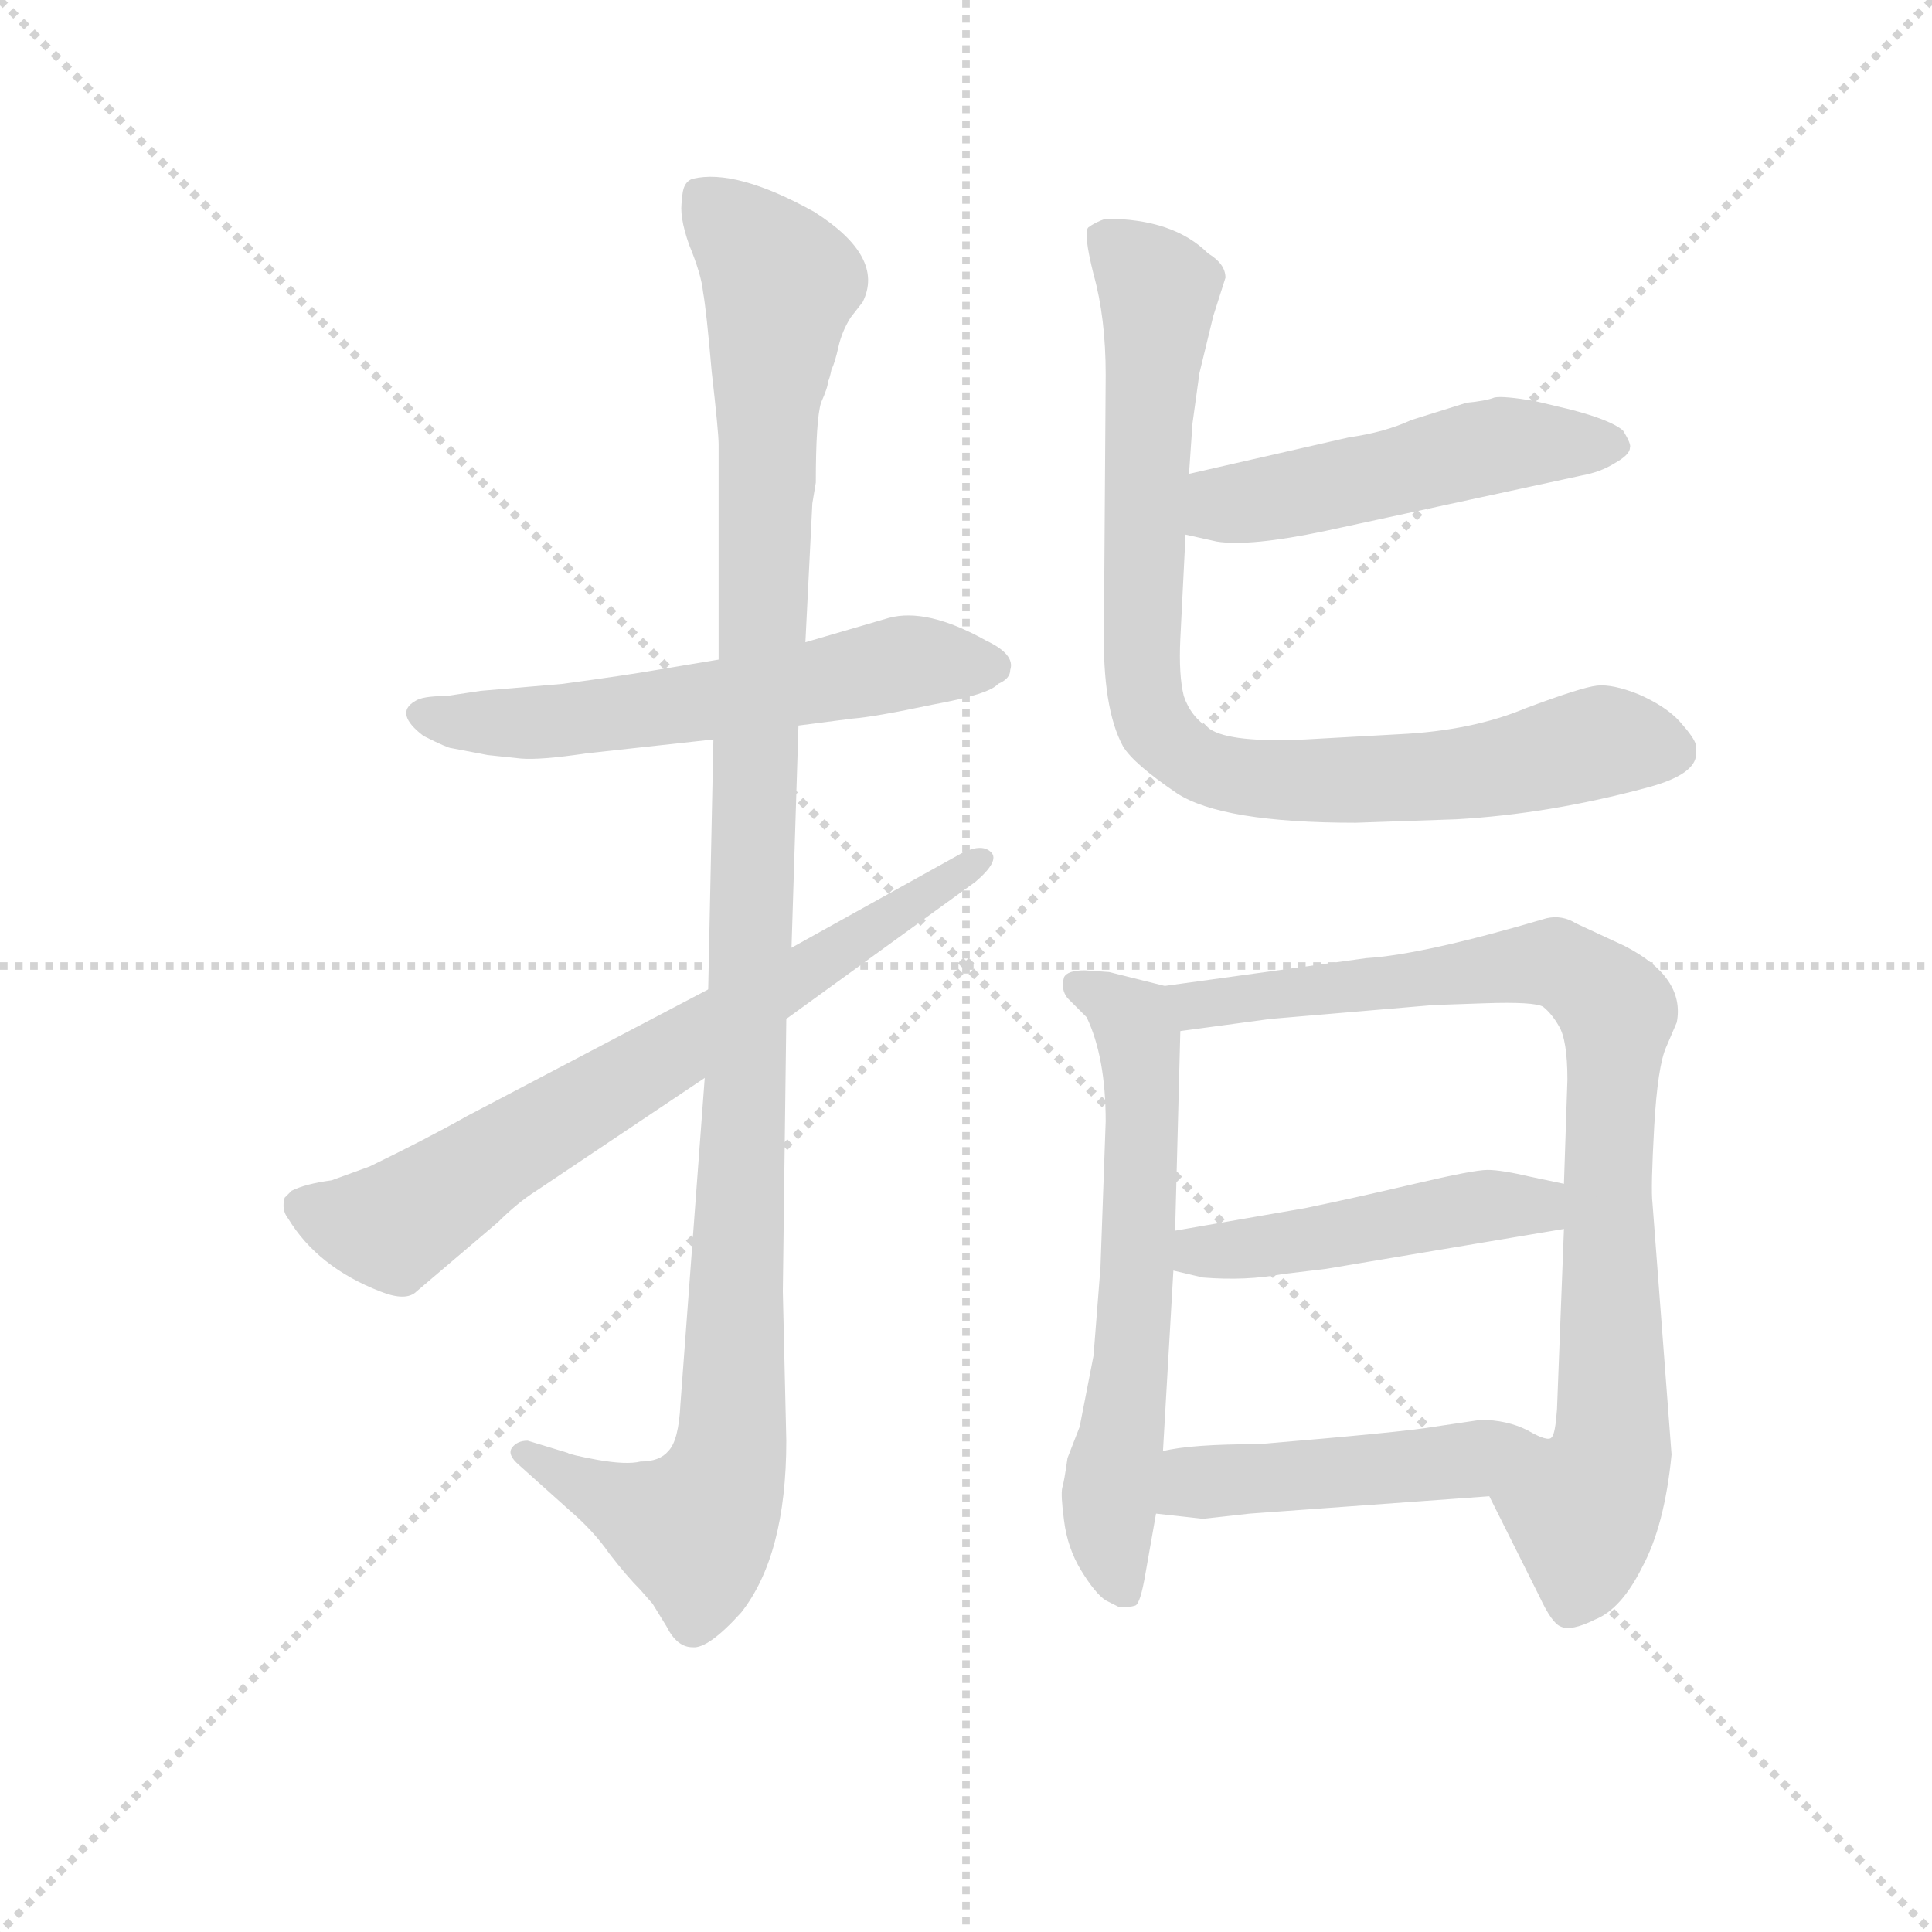 <svg version="1.1" viewBox="0 0 1024 1024" xmlns="http://www.w3.org/2000/svg">
  <g stroke="lightgray" stroke-dasharray="1,1" stroke-width="1" transform="scale(4, 4)">
    <line x1="0" y1="0" x2="256" y2="256"></line>
    <line x1="256" y1="0" x2="0" y2="256"></line>
    <line x1="128" y1="0" x2="128" y2="256"></line>
    <line x1="0" y1="128" x2="256" y2="128"></line>
  </g>
  <g transform="scale(0.92, -0.92) translate(60, -830)">
    <style type="text/css">
      
        @keyframes keyframes0 {
          from {
            stroke: blue;
            stroke-dashoffset: 585;
            stroke-width: 128;
          }
          66% {
            animation-timing-function: step-end;
            stroke: blue;
            stroke-dashoffset: 0;
            stroke-width: 128;
          }
          to {
            stroke: black;
            stroke-width: 1024;
          }
        }
        #make-me-a-hanzi-animation-0 {
          animation: keyframes0 0.726s both;
          animation-delay: 0s;
          animation-timing-function: linear;
        }
      
        @keyframes keyframes1 {
          from {
            stroke: blue;
            stroke-dashoffset: 1153;
            stroke-width: 128;
          }
          79% {
            animation-timing-function: step-end;
            stroke: blue;
            stroke-dashoffset: 0;
            stroke-width: 128;
          }
          to {
            stroke: black;
            stroke-width: 1024;
          }
        }
        #make-me-a-hanzi-animation-1 {
          animation: keyframes1 1.188s both;
          animation-delay: 0.726s;
          animation-timing-function: linear;
        }
      
        @keyframes keyframes2 {
          from {
            stroke: blue;
            stroke-dashoffset: 711;
            stroke-width: 128;
          }
          70% {
            animation-timing-function: step-end;
            stroke: blue;
            stroke-dashoffset: 0;
            stroke-width: 128;
          }
          to {
            stroke: black;
            stroke-width: 1024;
          }
        }
        #make-me-a-hanzi-animation-2 {
          animation: keyframes2 0.829s both;
          animation-delay: 1.914s;
          animation-timing-function: linear;
        }
      
        @keyframes keyframes3 {
          from {
            stroke: blue;
            stroke-dashoffset: 502;
            stroke-width: 128;
          }
          62% {
            animation-timing-function: step-end;
            stroke: blue;
            stroke-dashoffset: 0;
            stroke-width: 128;
          }
          to {
            stroke: black;
            stroke-width: 1024;
          }
        }
        #make-me-a-hanzi-animation-3 {
          animation: keyframes3 0.659s both;
          animation-delay: 2.743s;
          animation-timing-function: linear;
        }
      
        @keyframes keyframes4 {
          from {
            stroke: blue;
            stroke-dashoffset: 863;
            stroke-width: 128;
          }
          74% {
            animation-timing-function: step-end;
            stroke: blue;
            stroke-dashoffset: 0;
            stroke-width: 128;
          }
          to {
            stroke: black;
            stroke-width: 1024;
          }
        }
        #make-me-a-hanzi-animation-4 {
          animation: keyframes4 0.952s both;
          animation-delay: 3.402s;
          animation-timing-function: linear;
        }
      
        @keyframes keyframes5 {
          from {
            stroke: blue;
            stroke-dashoffset: 627;
            stroke-width: 128;
          }
          67% {
            animation-timing-function: step-end;
            stroke: blue;
            stroke-dashoffset: 0;
            stroke-width: 128;
          }
          to {
            stroke: black;
            stroke-width: 1024;
          }
        }
        #make-me-a-hanzi-animation-5 {
          animation: keyframes5 0.76s both;
          animation-delay: 4.354s;
          animation-timing-function: linear;
        }
      
        @keyframes keyframes6 {
          from {
            stroke: blue;
            stroke-dashoffset: 871;
            stroke-width: 128;
          }
          74% {
            animation-timing-function: step-end;
            stroke: blue;
            stroke-dashoffset: 0;
            stroke-width: 128;
          }
          to {
            stroke: black;
            stroke-width: 1024;
          }
        }
        #make-me-a-hanzi-animation-6 {
          animation: keyframes6 0.959s both;
          animation-delay: 5.114s;
          animation-timing-function: linear;
        }
      
        @keyframes keyframes7 {
          from {
            stroke: blue;
            stroke-dashoffset: 472;
            stroke-width: 128;
          }
          61% {
            animation-timing-function: step-end;
            stroke: blue;
            stroke-dashoffset: 0;
            stroke-width: 128;
          }
          to {
            stroke: black;
            stroke-width: 1024;
          }
        }
        #make-me-a-hanzi-animation-7 {
          animation: keyframes7 0.634s both;
          animation-delay: 6.073s;
          animation-timing-function: linear;
        }
      
        @keyframes keyframes8 {
          from {
            stroke: blue;
            stroke-dashoffset: 476;
            stroke-width: 128;
          }
          61% {
            animation-timing-function: step-end;
            stroke: blue;
            stroke-dashoffset: 0;
            stroke-width: 128;
          }
          to {
            stroke: black;
            stroke-width: 1024;
          }
        }
        #make-me-a-hanzi-animation-8 {
          animation: keyframes8 0.637s both;
          animation-delay: 6.707s;
          animation-timing-function: linear;
        }
      
    </style>
    
      <path d="M 354 450 L 318 444 Q 301 441 264 436 L 217 432 L 197 429 Q 183 429 179 426 Q 167 419 184 406 Q 198 399 200 399 L 221 395 L 240 393 Q 251 392 278 396 L 351 404 L 400 412 L 431 416 Q 444 417 477 424 Q 510 430 515 436 Q 522 439 522 444 Q 525 453 508 461 Q 474 480 452 474 L 404 460 L 354 450 Z" fill="lightgray"></path>
    
      <path d="M 408 540 L 410 552 Q 410 588 413 598 Q 417 607 417 610 Q 418 612 419 617 Q 421 621 423 630 Q 425 639 430 647 L 437 656 Q 450 682 409 708 Q 364 733 339 727 Q 333 725 333 715 Q 331 706 337 689 Q 344 672 345 662 Q 347 651 350 616 Q 354 581 354 574 L 354 450 L 351 404 L 348 260 L 346 209 L 332 21 Q 331 0 325 -6 Q 320 -12 309 -12 Q 301 -14 284 -11 Q 268 -8 267 -7 L 244 0 Q 238 0 235 -4 Q 232 -8 239 -14 L 268 -40 Q 282 -52 291 -65 Q 301 -78 309 -86 L 316 -94 L 324 -107 Q 330 -119 339 -119 Q 348 -120 367 -99 Q 393 -66 393 0 L 391 86 L 393 243 L 396 284 L 400 412 L 404 460 L 408 540 Z" fill="lightgray"></path>
    
      <path d="M 348 260 L 209 187 Q 186 174 153 158 L 131 150 Q 116 148 108 144 L 104 140 Q 102 133 106 128 Q 123 100 159 86 Q 174 80 180 86 L 227 126 Q 238 137 249 144 L 346 209 L 393 243 L 502 322 Q 516 334 511 339 Q 506 344 495 339 L 396 284 L 348 260 Z" fill="lightgray"></path>
    
      <path d="M 623 522 L 641 518 Q 660 515 703 524 L 851 556 Q 862 558 870 563 Q 879 568 879 572 Q 880 574 875 582 Q 868 588 845 594 L 824 599 Q 806 602 801 601 Q 796 599 785 598 L 753 588 Q 738 581 717 578 L 625 557 C 596 550 594 529 623 522 Z" fill="lightgray"></path>
    
      <path d="M 639 648 L 646 670 Q 646 678 636 684 Q 616 704 577 704 Q 571 702 567 699 Q 564 696 570 672 Q 577 647 577 614 L 576 469 Q 575 422 587 400 Q 593 390 618 373 Q 644 356 721 356 L 779 358 Q 832 361 888 376 Q 915 383 917 394 L 917 401 Q 916 405 908 414 Q 900 423 884 430 Q 869 436 860 435 Q 851 434 819 422 Q 788 409 746 407 L 692 404 Q 649 402 637 410 Q 626 417 622 429 Q 619 441 620 462 L 623 522 L 625 557 L 627 586 L 631 615 L 639 648 Z" fill="lightgray"></path>
    
      <path d="M 579 270 L 565 271 Q 555 271 553 267 Q 551 260 555 255 L 566 244 Q 577 221 577 184 L 574 100 L 570 49 L 562 8 L 555 -10 Q 553 -24 552 -27 Q 551 -31 553 -46 Q 555 -62 563 -75 Q 571 -88 577 -92 L 585 -96 Q 591 -96 594 -95 Q 597 -94 600 -76 L 606 -42 L 610 -6 L 616 98 L 617 121 L 620 236 C 621 260 621 260 611 262 L 579 270 Z" fill="lightgray"></path>
    
      <path d="M 798 -32 L 827 -90 Q 834 -105 839 -107 Q 845 -110 859 -103 Q 874 -97 886 -73 Q 899 -49 903 -8 L 892 137 Q 891 145 893 181 Q 895 216 900 227 L 906 241 Q 911 267 876 285 L 848 298 Q 840 303 831 301 Q 760 280 727 278 L 611 262 C 581 258 590 232 620 236 L 672 243 L 766 251 L 795 252 Q 824 253 829 250 Q 834 246 838 239 Q 843 231 843 208 L 841 148 L 841 122 L 837 18 Q 836 4 834 2 C 829 -28 785 -5 798 -32 Z" fill="lightgray"></path>
    
      <path d="M 616 98 L 633 94 Q 658 92 679 96 L 704 99 L 841 122 C 871 127 870 142 841 148 L 822 152 Q 805 156 797 156 Q 789 156 755 148 Q 721 140 692 134 L 617 121 C 587 116 587 105 616 98 Z" fill="lightgray"></path>
    
      <path d="M 606 -42 L 633 -45 L 660 -42 L 798 -32 C 828 -30 864 0 834 2 Q 832 -1 820 6 Q 808 12 793 12 L 766 8 Q 749 5 665 -2 Q 626 -2 610 -6 C 581 -12 576 -39 606 -42 Z" fill="lightgray"></path>
    
    
      <clipPath id="make-me-a-hanzi-clip-0">
        <path d="M 354 450 L 318 444 Q 301 441 264 436 L 217 432 L 197 429 Q 183 429 179 426 Q 167 419 184 406 Q 198 399 200 399 L 221 395 L 240 393 Q 251 392 278 396 L 351 404 L 400 412 L 431 416 Q 444 417 477 424 Q 510 430 515 436 Q 522 439 522 444 Q 525 453 508 461 Q 474 480 452 474 L 404 460 L 354 450 Z"></path>
      </clipPath>
      <path clip-path="url(#make-me-a-hanzi-clip-0)" d="M 185 417 L 267 415 L 467 449 L 511 446" fill="none" id="make-me-a-hanzi-animation-0" stroke-dasharray="457 914" stroke-linecap="round"></path>
    
      <clipPath id="make-me-a-hanzi-clip-1">
        <path d="M 408 540 L 410 552 Q 410 588 413 598 Q 417 607 417 610 Q 418 612 419 617 Q 421 621 423 630 Q 425 639 430 647 L 437 656 Q 450 682 409 708 Q 364 733 339 727 Q 333 725 333 715 Q 331 706 337 689 Q 344 672 345 662 Q 347 651 350 616 Q 354 581 354 574 L 354 450 L 351 404 L 348 260 L 346 209 L 332 21 Q 331 0 325 -6 Q 320 -12 309 -12 Q 301 -14 284 -11 Q 268 -8 267 -7 L 244 0 Q 238 0 235 -4 Q 232 -8 239 -14 L 268 -40 Q 282 -52 291 -65 Q 301 -78 309 -86 L 316 -94 L 324 -107 Q 330 -119 339 -119 Q 348 -120 367 -99 Q 393 -66 393 0 L 391 86 L 393 243 L 396 284 L 400 412 L 404 460 L 408 540 Z"></path>
      </clipPath>
      <path clip-path="url(#make-me-a-hanzi-clip-1)" d="M 346 716 L 390 667 L 382 609 L 361 -8 L 351 -36 L 338 -51 L 242 -7" fill="none" id="make-me-a-hanzi-animation-1" stroke-dasharray="1025 2050" stroke-linecap="round"></path>
    
      <clipPath id="make-me-a-hanzi-clip-2">
        <path d="M 348 260 L 209 187 Q 186 174 153 158 L 131 150 Q 116 148 108 144 L 104 140 Q 102 133 106 128 Q 123 100 159 86 Q 174 80 180 86 L 227 126 Q 238 137 249 144 L 346 209 L 393 243 L 502 322 Q 516 334 511 339 Q 506 344 495 339 L 396 284 L 348 260 Z"></path>
      </clipPath>
      <path clip-path="url(#make-me-a-hanzi-clip-2)" d="M 113 135 L 166 123 L 506 335" fill="none" id="make-me-a-hanzi-animation-2" stroke-dasharray="583 1166" stroke-linecap="round"></path>
    
      <clipPath id="make-me-a-hanzi-clip-3">
        <path d="M 623 522 L 641 518 Q 660 515 703 524 L 851 556 Q 862 558 870 563 Q 879 568 879 572 Q 880 574 875 582 Q 868 588 845 594 L 824 599 Q 806 602 801 601 Q 796 599 785 598 L 753 588 Q 738 581 717 578 L 625 557 C 596 550 594 529 623 522 Z"></path>
      </clipPath>
      <path clip-path="url(#make-me-a-hanzi-clip-3)" d="M 629 528 L 653 541 L 788 571 L 868 574" fill="none" id="make-me-a-hanzi-animation-3" stroke-dasharray="374 748" stroke-linecap="round"></path>
    
      <clipPath id="make-me-a-hanzi-clip-4">
        <path d="M 639 648 L 646 670 Q 646 678 636 684 Q 616 704 577 704 Q 571 702 567 699 Q 564 696 570 672 Q 577 647 577 614 L 576 469 Q 575 422 587 400 Q 593 390 618 373 Q 644 356 721 356 L 779 358 Q 832 361 888 376 Q 915 383 917 394 L 917 401 Q 916 405 908 414 Q 900 423 884 430 Q 869 436 860 435 Q 851 434 819 422 Q 788 409 746 407 L 692 404 Q 649 402 637 410 Q 626 417 622 429 Q 619 441 620 462 L 623 522 L 625 557 L 627 586 L 631 615 L 639 648 Z"></path>
      </clipPath>
      <path clip-path="url(#make-me-a-hanzi-clip-4)" d="M 576 694 L 608 663 L 597 460 L 601 421 L 622 394 L 648 384 L 692 379 L 785 384 L 863 403 L 903 398" fill="none" id="make-me-a-hanzi-animation-4" stroke-dasharray="735 1470" stroke-linecap="round"></path>
    
      <clipPath id="make-me-a-hanzi-clip-5">
        <path d="M 579 270 L 565 271 Q 555 271 553 267 Q 551 260 555 255 L 566 244 Q 577 221 577 184 L 574 100 L 570 49 L 562 8 L 555 -10 Q 553 -24 552 -27 Q 551 -31 553 -46 Q 555 -62 563 -75 Q 571 -88 577 -92 L 585 -96 Q 591 -96 594 -95 Q 597 -94 600 -76 L 606 -42 L 610 -6 L 616 98 L 617 121 L 620 236 C 621 260 621 260 611 262 L 579 270 Z"></path>
      </clipPath>
      <path clip-path="url(#make-me-a-hanzi-clip-5)" d="M 561 262 L 590 245 L 596 229 L 595 92 L 579 -37 L 589 -89" fill="none" id="make-me-a-hanzi-animation-5" stroke-dasharray="499 998" stroke-linecap="round"></path>
    
      <clipPath id="make-me-a-hanzi-clip-6">
        <path d="M 798 -32 L 827 -90 Q 834 -105 839 -107 Q 845 -110 859 -103 Q 874 -97 886 -73 Q 899 -49 903 -8 L 892 137 Q 891 145 893 181 Q 895 216 900 227 L 906 241 Q 911 267 876 285 L 848 298 Q 840 303 831 301 Q 760 280 727 278 L 611 262 C 581 258 590 232 620 236 L 672 243 L 766 251 L 795 252 Q 824 253 829 250 Q 834 246 838 239 Q 843 231 843 208 L 841 148 L 841 122 L 837 18 Q 836 4 834 2 C 829 -28 785 -5 798 -32 Z"></path>
      </clipPath>
      <path clip-path="url(#make-me-a-hanzi-clip-6)" d="M 619 257 L 629 251 L 828 276 L 844 272 L 872 247 L 866 140 L 869 -3 L 852 -42 L 853 -63 L 844 -97" fill="none" id="make-me-a-hanzi-animation-6" stroke-dasharray="743 1486" stroke-linecap="round"></path>
    
      <clipPath id="make-me-a-hanzi-clip-7">
        <path d="M 616 98 L 633 94 Q 658 92 679 96 L 704 99 L 841 122 C 871 127 870 142 841 148 L 822 152 Q 805 156 797 156 Q 789 156 755 148 Q 721 140 692 134 L 617 121 C 587 116 587 105 616 98 Z"></path>
      </clipPath>
      <path clip-path="url(#make-me-a-hanzi-clip-7)" d="M 622 104 L 835 142" fill="none" id="make-me-a-hanzi-animation-7" stroke-dasharray="344 688" stroke-linecap="round"></path>
    
      <clipPath id="make-me-a-hanzi-clip-8">
        <path d="M 606 -42 L 633 -45 L 660 -42 L 798 -32 C 828 -30 864 0 834 2 Q 832 -1 820 6 Q 808 12 793 12 L 766 8 Q 749 5 665 -2 Q 626 -2 610 -6 C 581 -12 576 -39 606 -42 Z"></path>
      </clipPath>
      <path clip-path="url(#make-me-a-hanzi-clip-8)" d="M 613 -37 L 629 -24 L 758 -15 L 826 1" fill="none" id="make-me-a-hanzi-animation-8" stroke-dasharray="348 696" stroke-linecap="round"></path>
    
  </g>
</svg>